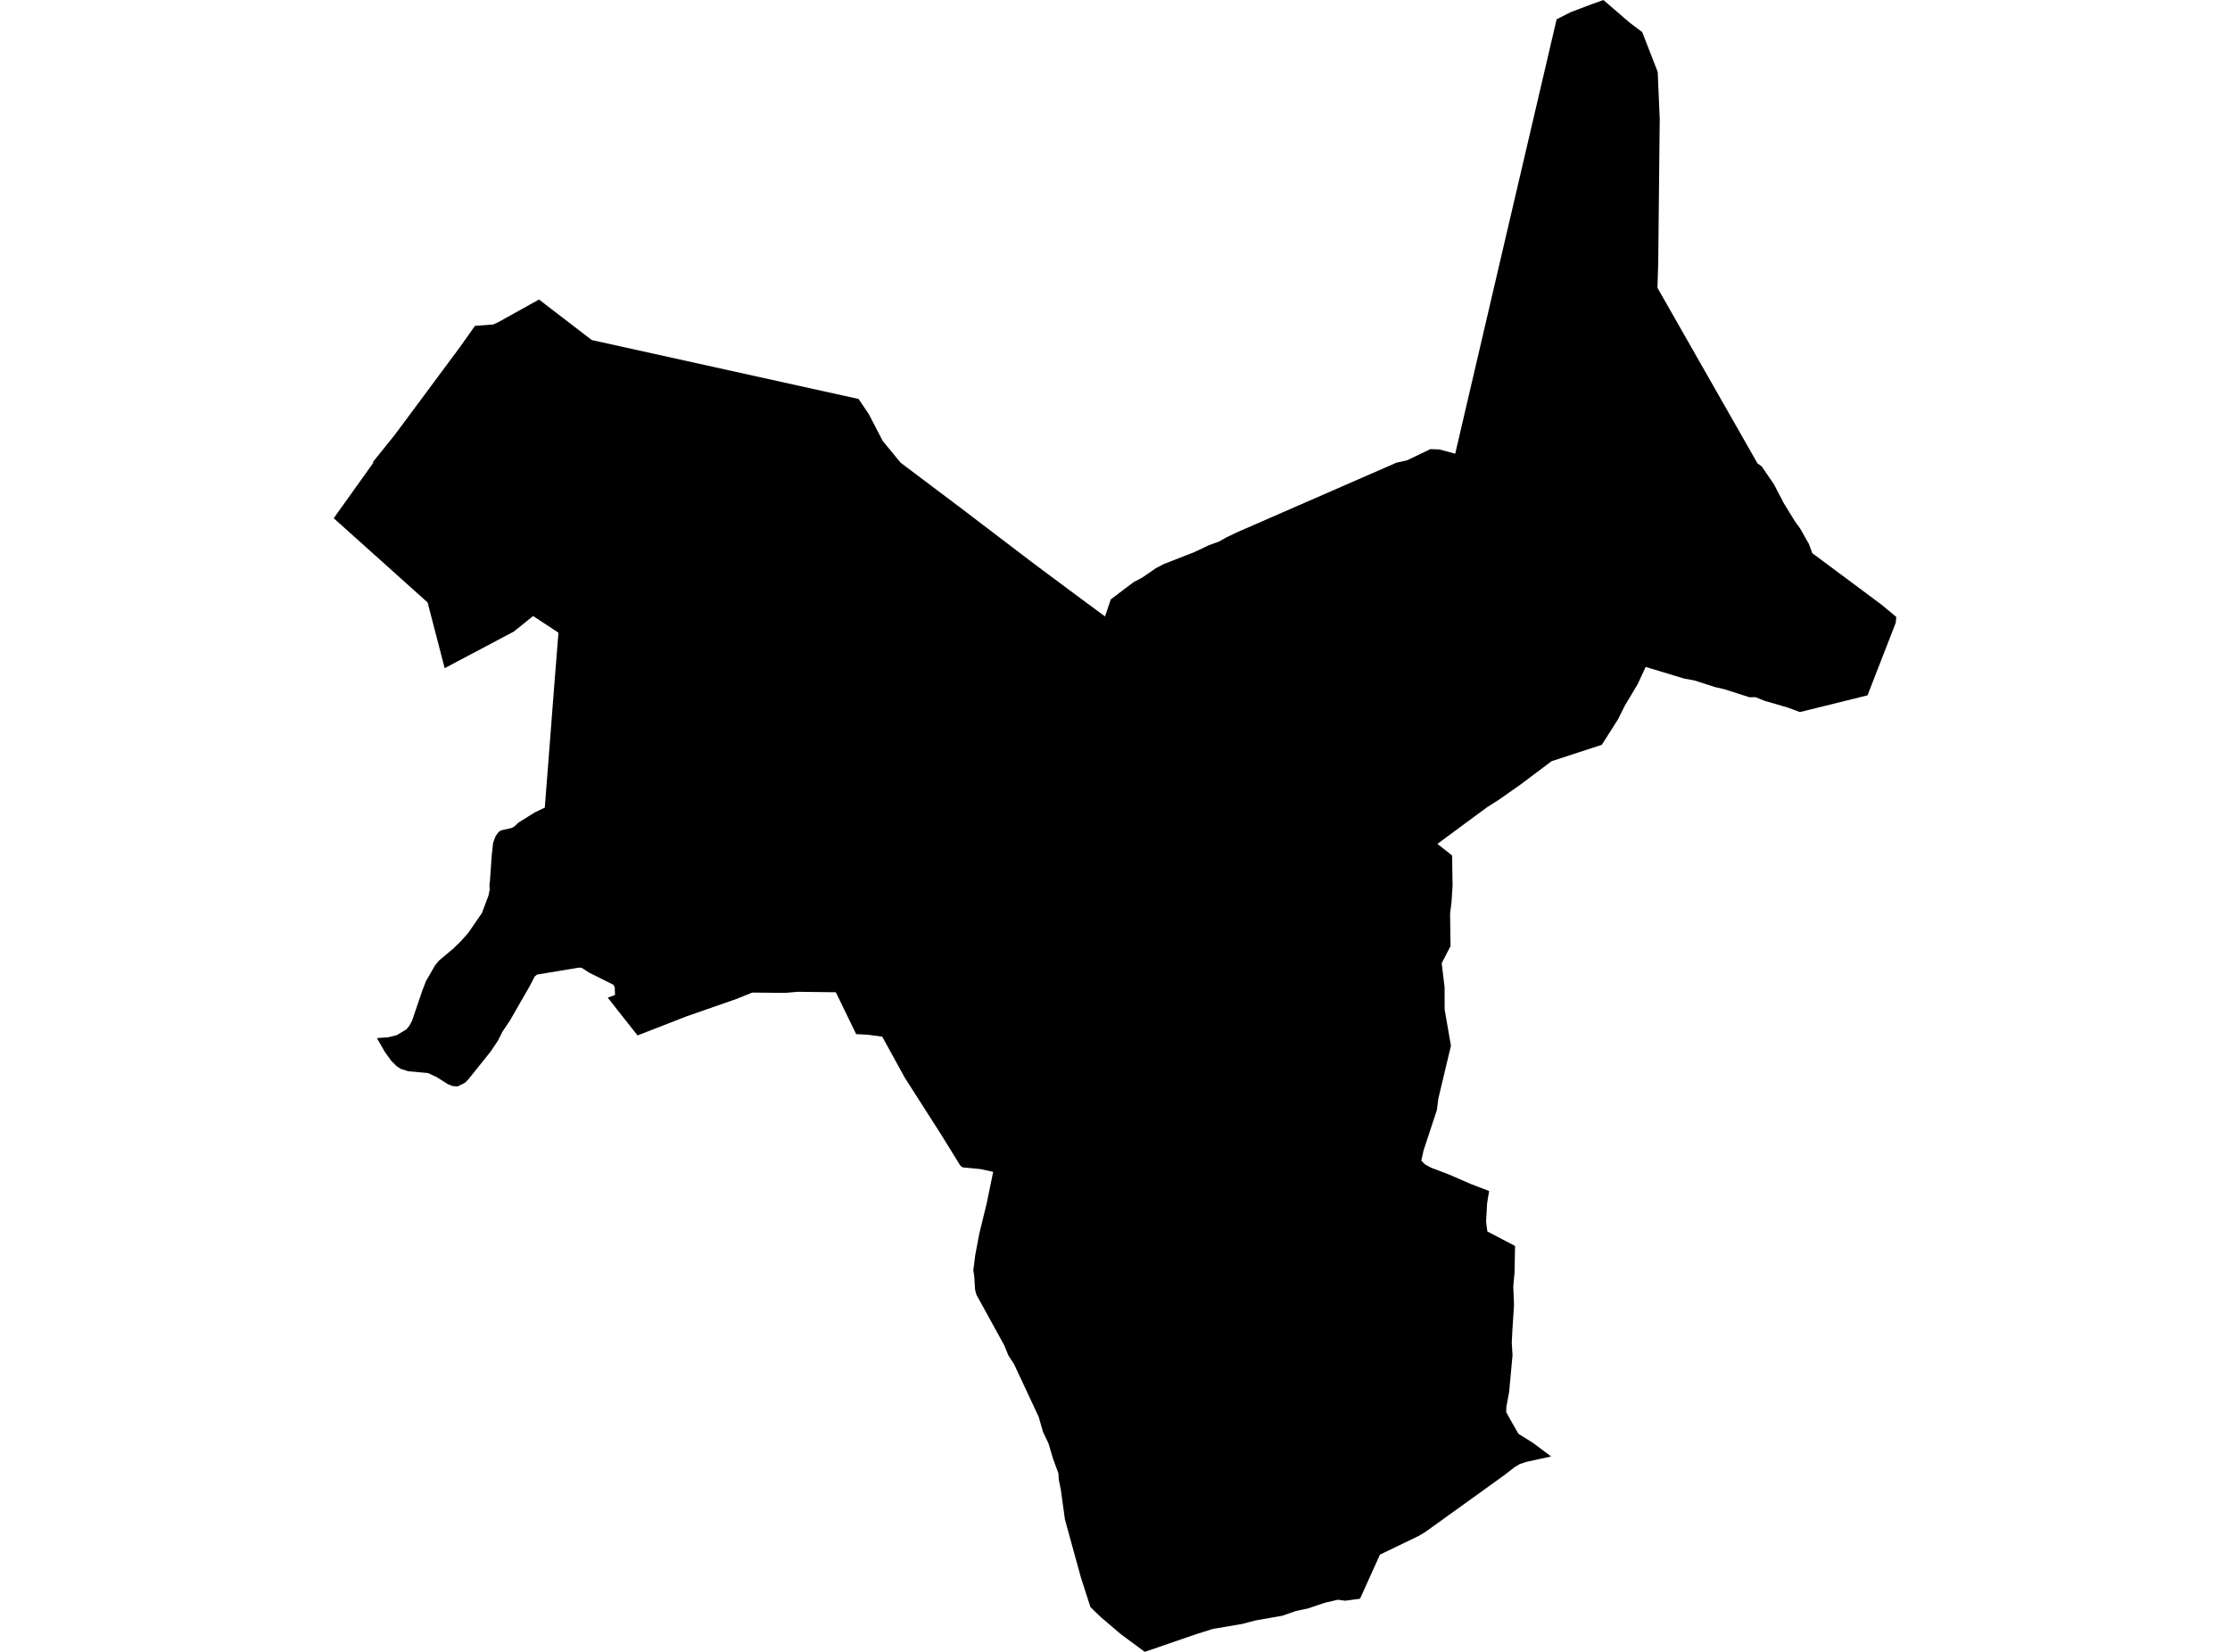 <?xml version='1.0'?>
<svg  baseProfile = 'tiny' width = '540' height = '400' stroke-linecap = 'round' stroke-linejoin = 'round' version='1.1' xmlns='http://www.w3.org/2000/svg'>
<path id='4202901001' title='4202901001'  d='M 452.222 168.381 447.004 169.67 435.837 172.428 432.806 171.3 427.283 169.702 425.113 168.825 423.643 168.841 417.489 166.874 415.244 166.361 410.315 164.768 407.824 164.318 398.501 161.496 396.576 165.65 393.443 170.889 391.818 174.155 387.889 180.346 375.7 184.334 368.558 189.712 368.194 189.979 362.918 193.684 360.17 195.421 348.072 204.349 351.638 207.161 351.74 214.512 351.494 218.377 351.141 221.258 351.226 227.24 351.258 229.085 349.109 233.233 349.81 239.103 349.826 244.47 351.349 253.232 348.297 266.02 347.944 268.789 344.699 278.642 344.17 281.047 345.025 281.919 346.447 282.721 350.97 284.447 356.145 286.698 360.598 288.403 360.245 290.472 360.106 291.424 359.86 295.813 360.165 298.197 366.874 301.709 366.751 308.189 366.441 311.46 366.623 315.94 366.329 320.527 366.2 322.596 366.077 325.183 366.265 328.14 365.452 336.977 364.778 340.612 364.725 341.948 366.072 344.365 367.713 347.214 371.252 349.417 375.609 352.683 369.579 353.998 367.991 354.533 366.858 355.212 364.041 357.377 345.116 370.988 343.576 371.907 334.157 376.456 329.335 387.132 325.753 387.613 323.946 387.378 320.819 388.116 316.67 389.501 313.794 390.105 310.528 391.249 304.075 392.377 300.745 393.248 293.699 394.44 289.641 395.718 277.201 400 271.31 395.638 266.397 391.436 264.05 389.153 261.73 381.941 257.875 367.93 256.886 360.766 256.4 358.334 256.293 356.762 254.973 353.169 253.898 349.529 252.578 346.77 251.53 343.108 245.558 330.337 244.19 328.236 243.201 325.804 236.46 313.545 236.128 312.364 235.914 309.044 235.695 307.563 236.16 303.928 237.112 298.844 238.929 291.397 240.501 283.763 237.379 283.089 233.145 282.688 232.557 282.277 227.767 274.525 219.08 260.941 213.638 251.03 210.152 250.559 207.319 250.41 202.4 240.274 193.157 240.167 190.078 240.429 182.15 240.354 178.317 241.904 166.363 246.069 154.383 250.73 147.166 241.583 148.936 240.931 148.855 239.114 148.561 238.477 142.659 235.521 140.853 234.356 140.174 234.308 130.043 235.997 129.471 236.473 128.193 238.927 123.5 247.095 121.655 249.838 120.629 251.906 118.833 254.606 113.487 261.273 112.621 262.176 110.808 263.08 109.605 262.989 108.477 262.55 105.698 260.791 103.661 259.851 98.881 259.402 97.096 258.851 96.053 258.188 94.77 256.91 93.145 254.654 91.274 251.372 93.995 251.179 96.123 250.64 98.438 249.239 99.17 248.309 99.758 247.239 102.276 239.835 103.148 237.59 105.313 233.821 106.264 232.64 109.766 229.699 111.605 227.909 113.38 225.914 116.705 221.082 118.282 216.88 118.581 215.426 118.517 214.218 118.635 213.421 119.062 207.236 119.41 204.103 120.009 202.467 120.736 201.467 121.324 201.083 123.89 200.5 124.547 200.136 125.547 199.185 129.546 196.699 131.925 195.571 132.732 185.178 134.256 165.462 135.229 153.204 129.097 149.173 124.414 152.937 116.694 157.027 107.681 161.795 103.543 145.88 80.807 125.485 81.785 124.122 90.28 112.228 90.462 111.955 90.237 111.955 95.61 105.283 111.439 83.963 115.016 78.901 119.415 78.575 120.458 78.12 130.524 72.534 143.301 82.344 207.912 96.612 210.414 100.333 213.745 106.764 218.027 111.971 218.321 112.222 233.124 123.363 249.824 136.086 258.544 142.587 267.584 149.27 268.984 145.132 274.533 140.946 276.554 139.887 279.943 137.562 281.761 136.61 289.229 133.686 292.795 131.997 295.201 131.141 297.018 130.104 299.611 128.864 303.701 127.084 337.771 112.206 338.043 112.072 340.77 111.447 346.356 108.763 348.468 108.822 352.381 109.865 359.192 80.676 359.352 79.991 364.196 59.212 376.94 4.678 380.33 2.946 385.467 1.01 388.263 0 394.678 5.522 397.661 7.768 401.419 17.417 401.906 28.783 401.542 63.75 401.355 69.668 401.446 69.85 425.572 112.195 426.588 112.928 429.539 117.226 431.913 121.786 434.682 126.287 435.938 128.019 438.029 131.719 438.857 133.953 455.558 146.377 459.193 149.398 459.049 150.831 452.222 168.381 Z' />
</svg>